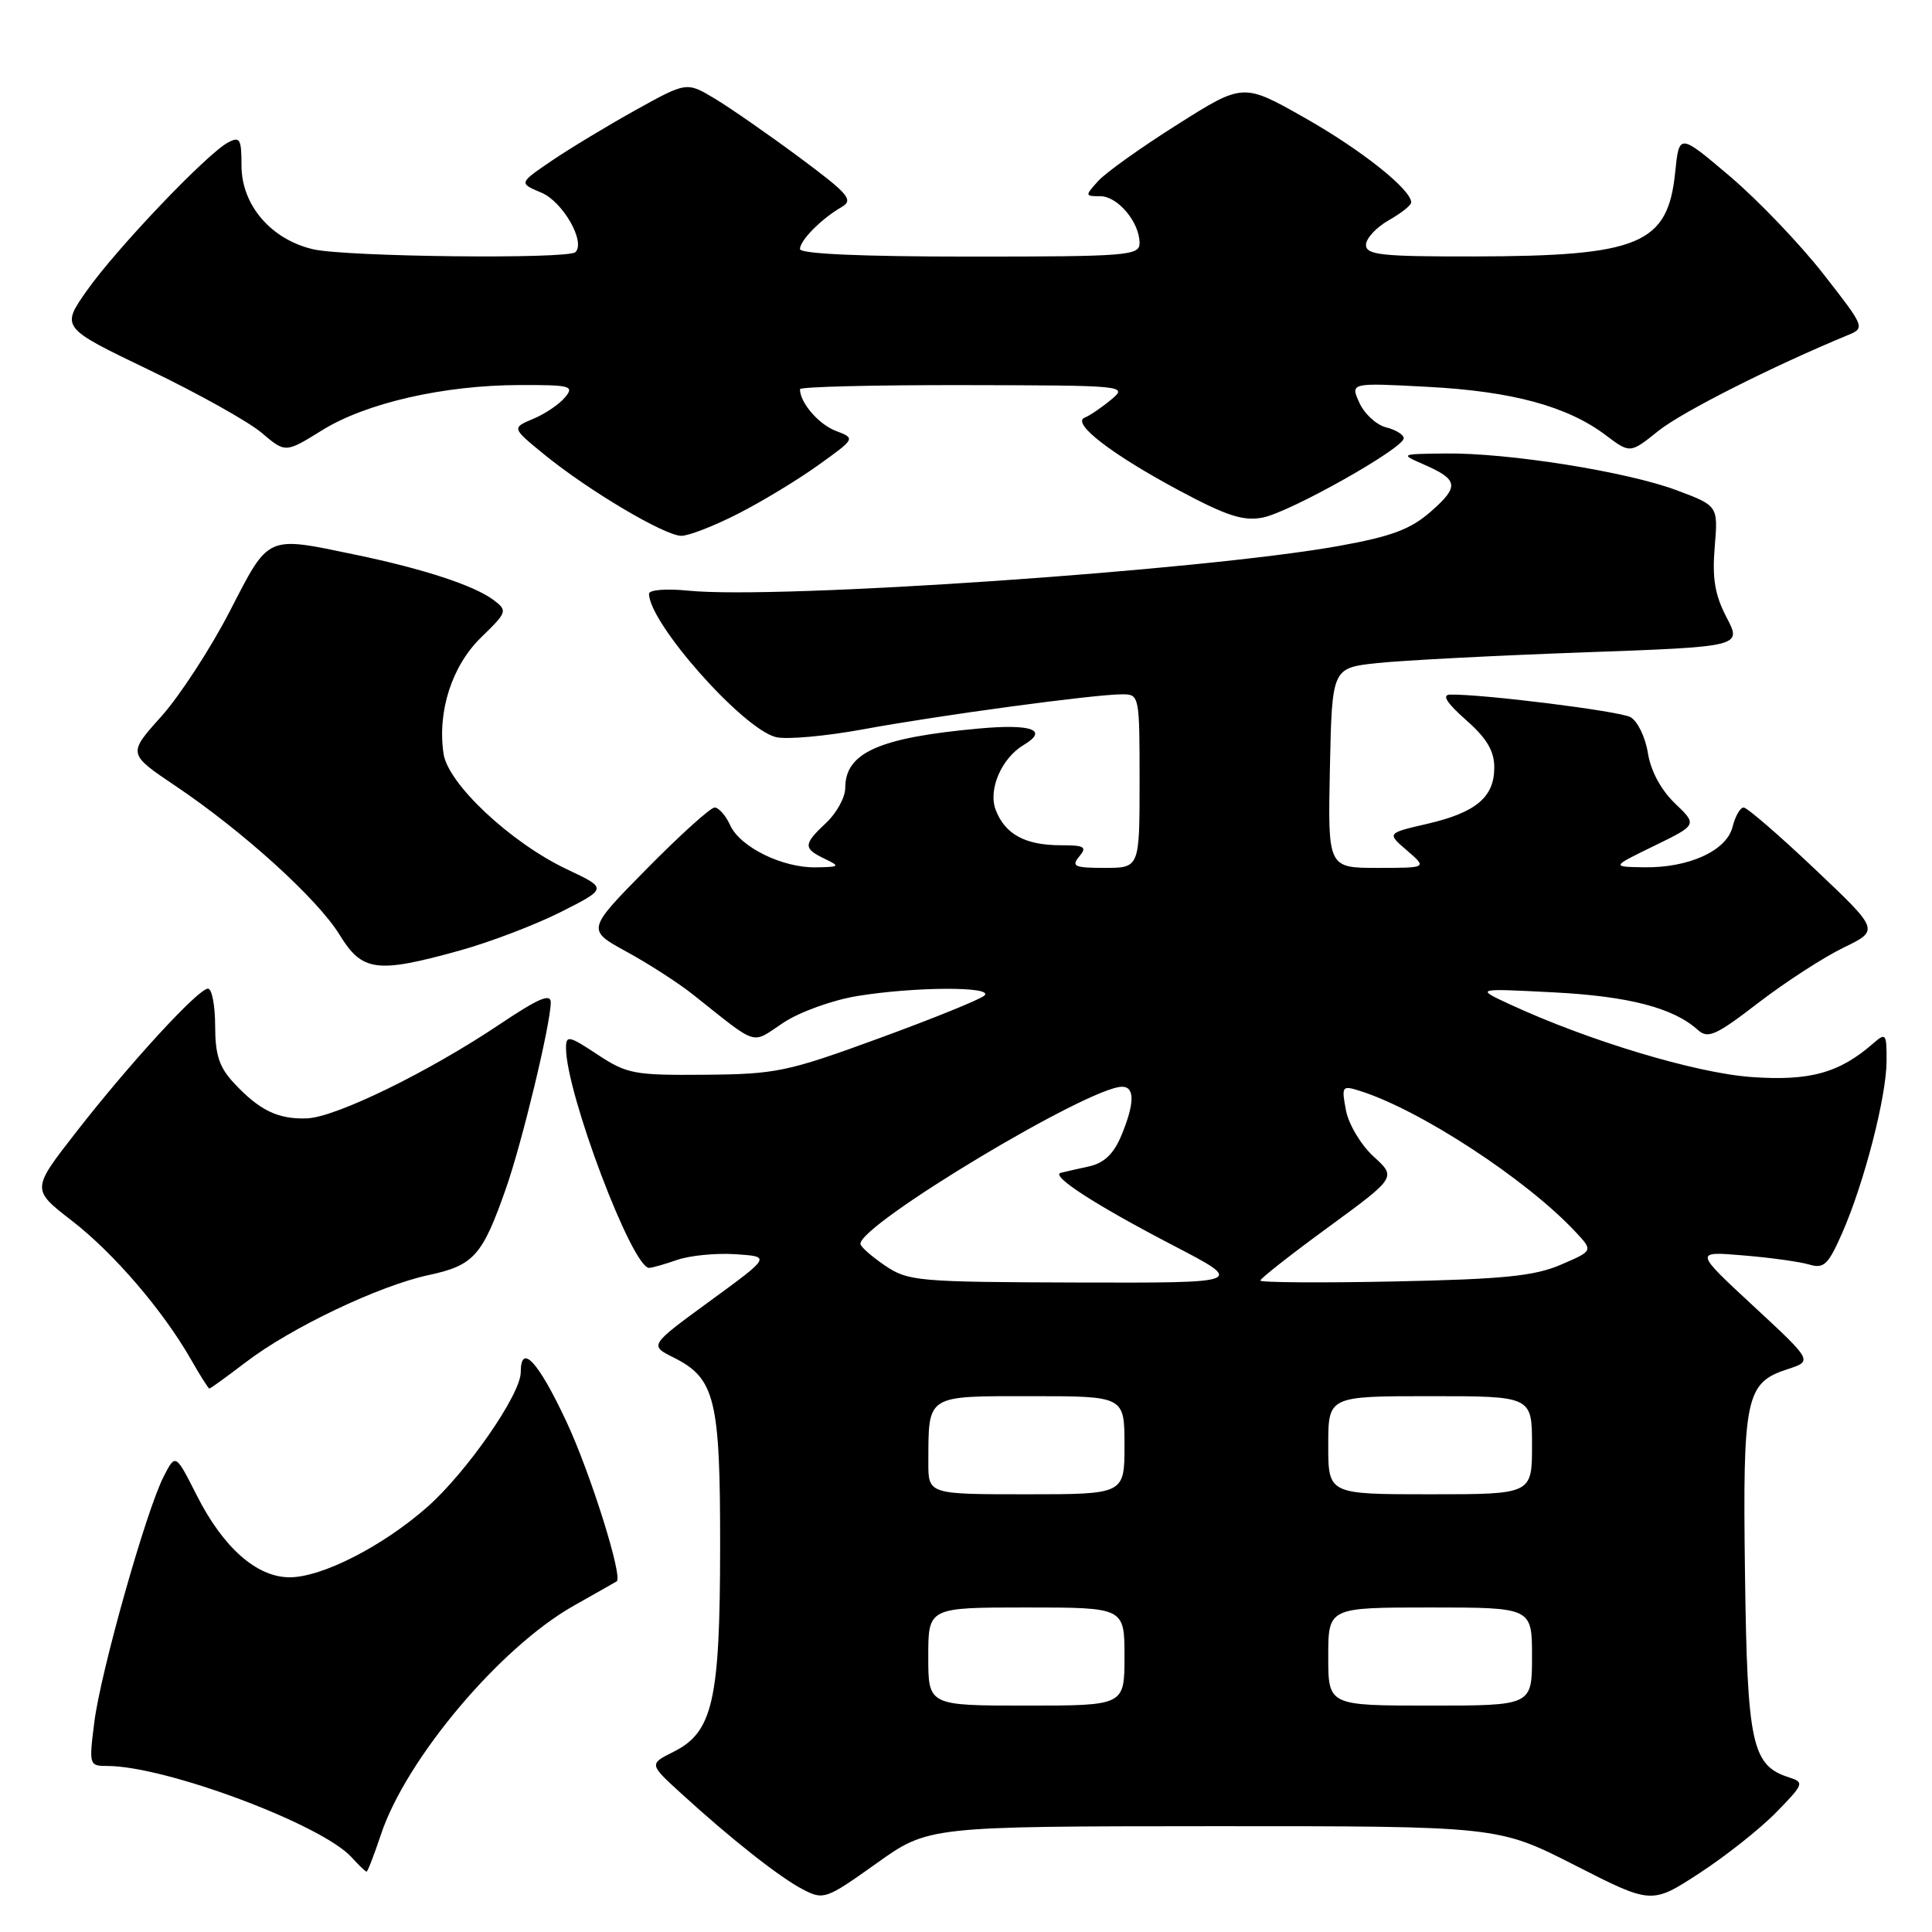 <?xml version="1.0" encoding="UTF-8" standalone="no"?>
<!DOCTYPE svg PUBLIC "-//W3C//DTD SVG 1.1//EN" "http://www.w3.org/Graphics/SVG/1.1/DTD/svg11.dtd" >
<svg xmlns="http://www.w3.org/2000/svg" xmlns:xlink="http://www.w3.org/1999/xlink" version="1.1" viewBox="0 0 256 256">
 <g >
 <path fill="currentColor"
d=" M 160.75 241.98 C 198.50 241.97 198.50 241.97 208.67 247.15 C 218.84 252.34 218.84 252.34 225.18 248.21 C 228.66 245.94 233.25 242.31 235.36 240.14 C 239.02 236.40 239.10 236.17 237.08 235.52 C 232.13 233.95 231.52 231.15 231.22 208.55 C 230.91 185.09 231.29 183.24 236.87 181.42 C 240.19 180.34 240.19 180.34 232.35 173.07 C 224.50 165.80 224.50 165.80 231.00 166.35 C 234.57 166.64 238.51 167.19 239.74 167.56 C 241.68 168.14 242.25 167.59 244.11 163.36 C 247.02 156.72 249.96 145.33 249.98 140.60 C 250.00 136.96 249.88 136.80 248.25 138.22 C 243.74 142.18 239.80 143.27 232.05 142.71 C 224.66 142.18 210.43 137.89 200.00 133.05 C 195.50 130.96 195.50 130.96 205.80 131.49 C 215.80 132.00 221.73 133.54 224.97 136.47 C 226.31 137.68 227.35 137.22 233.00 132.87 C 236.58 130.12 241.65 126.84 244.27 125.57 C 249.04 123.26 249.04 123.26 240.45 115.13 C 235.73 110.66 231.50 107.00 231.04 107.00 C 230.59 107.00 229.93 108.15 229.57 109.57 C 228.78 112.74 223.74 115.03 217.78 114.92 C 213.50 114.85 213.50 114.85 219.21 112.07 C 224.91 109.29 224.91 109.29 221.93 106.44 C 220.08 104.66 218.73 102.15 218.35 99.76 C 218.01 97.65 216.97 95.52 216.03 95.02 C 214.52 94.21 196.30 91.94 192.14 92.04 C 191.02 92.07 191.69 93.13 194.25 95.40 C 197.01 97.83 198.00 99.50 198.00 101.70 C 198.00 105.64 195.57 107.67 189.08 109.17 C 183.76 110.40 183.76 110.40 186.44 112.70 C 189.11 115.00 189.11 115.00 182.53 115.00 C 175.94 115.00 175.94 115.00 176.22 101.75 C 176.50 88.50 176.50 88.50 182.50 87.86 C 185.80 87.51 198.02 86.87 209.65 86.45 C 230.81 85.69 230.81 85.69 228.78 81.81 C 227.23 78.84 226.86 76.64 227.21 72.47 C 227.66 67.02 227.66 67.02 222.16 64.96 C 215.55 62.49 199.80 59.98 191.50 60.09 C 185.50 60.16 185.50 60.16 188.67 61.55 C 193.26 63.56 193.39 64.45 189.60 67.78 C 186.89 70.15 184.43 71.07 177.36 72.35 C 159.29 75.59 103.18 79.45 91.25 78.27 C 88.30 77.97 86.00 78.15 86.00 78.68 C 86.00 82.55 98.40 96.56 102.81 97.67 C 104.20 98.02 109.43 97.55 114.42 96.63 C 124.38 94.79 145.03 92.00 148.69 92.00 C 150.97 92.00 151.00 92.15 151.00 103.50 C 151.00 115.00 151.00 115.00 146.38 115.00 C 142.38 115.00 141.92 114.80 143.00 113.50 C 144.07 112.21 143.72 112.00 140.56 112.00 C 135.84 112.00 133.16 110.54 131.93 107.30 C 130.91 104.62 132.71 100.45 135.66 98.70 C 138.97 96.73 136.73 95.90 129.75 96.53 C 116.50 97.73 112.00 99.72 112.00 104.40 C 112.00 105.64 110.87 107.71 109.50 109.00 C 106.43 111.88 106.40 112.41 109.25 113.78 C 111.36 114.80 111.29 114.87 108.15 114.93 C 103.72 115.02 98.07 112.26 96.75 109.34 C 96.16 108.05 95.23 107.00 94.69 107.00 C 94.15 107.00 90.11 110.65 85.72 115.10 C 77.73 123.21 77.73 123.21 83.01 126.10 C 85.91 127.68 89.86 130.23 91.77 131.74 C 100.65 138.78 99.44 138.40 103.79 135.52 C 105.95 134.09 110.30 132.52 113.59 131.98 C 121.16 130.74 131.72 130.69 130.45 131.91 C 129.93 132.41 123.65 134.96 116.50 137.57 C 104.34 142.02 102.85 142.33 93.43 142.41 C 84.04 142.49 83.08 142.31 79.18 139.74 C 75.37 137.22 75.00 137.14 75.00 138.87 C 75.00 144.82 83.76 168.00 86.01 168.00 C 86.39 168.00 88.07 167.52 89.74 166.94 C 91.41 166.36 94.89 166.02 97.46 166.19 C 102.15 166.50 102.15 166.50 94.09 172.38 C 86.03 178.27 86.03 178.27 89.26 179.88 C 94.76 182.63 95.44 185.40 95.42 205.00 C 95.41 225.33 94.45 229.53 89.25 232.12 C 86.00 233.75 86.00 233.75 90.25 237.63 C 96.86 243.67 103.32 248.77 106.41 250.37 C 109.13 251.78 109.46 251.67 116.12 246.92 C 123.01 242.00 123.01 242.00 160.75 241.98 Z  M 50.47 243.10 C 53.80 233.08 66.25 218.29 76.00 212.78 C 79.03 211.07 81.59 209.62 81.71 209.54 C 82.58 209.00 78.22 195.12 75.04 188.34 C 71.30 180.36 69.00 177.89 69.00 181.84 C 69.00 184.77 61.81 195.12 56.59 199.71 C 50.69 204.90 42.66 209.00 38.38 209.00 C 34.03 209.00 29.58 205.08 26.08 198.16 C 23.26 192.59 23.26 192.59 21.70 195.62 C 19.39 200.08 13.31 221.60 12.49 228.25 C 11.78 233.88 11.82 234.00 14.22 234.00 C 21.95 234.00 42.64 241.74 46.60 246.11 C 47.54 247.15 48.43 248.00 48.57 248.00 C 48.72 248.00 49.57 245.79 50.47 243.10 Z  M 32.57 180.50 C 38.58 175.91 50.23 170.36 56.81 168.95 C 62.79 167.67 63.92 166.39 67.05 157.45 C 69.20 151.31 72.94 135.77 72.98 132.84 C 72.99 131.58 71.37 132.27 66.25 135.70 C 56.79 142.05 44.51 148.04 40.68 148.19 C 36.85 148.33 34.40 147.15 31.01 143.52 C 29.05 141.42 28.51 139.79 28.51 135.93 C 28.50 133.22 28.08 131.00 27.56 131.00 C 26.27 131.00 17.17 140.91 10.05 150.06 C 4.17 157.61 4.17 157.61 9.52 161.75 C 15.08 166.05 21.61 173.66 25.33 180.18 C 26.52 182.27 27.61 183.99 27.74 183.99 C 27.87 184.00 30.04 182.43 32.57 180.50 Z  M 60.85 125.97 C 64.87 124.86 70.93 122.55 74.32 120.84 C 80.49 117.72 80.49 117.72 75.15 115.20 C 67.70 111.68 59.35 103.87 58.77 99.86 C 57.94 94.23 59.90 88.20 63.76 84.45 C 67.21 81.10 67.27 80.92 65.42 79.52 C 62.88 77.60 56.17 75.39 47.18 73.52 C 35.18 71.02 35.72 70.78 30.44 81.01 C 27.88 85.97 23.79 92.24 21.36 94.95 C 16.93 99.88 16.93 99.88 23.21 104.11 C 32.20 110.15 42.09 119.12 45.00 123.87 C 47.99 128.75 49.92 129.00 60.85 125.97 Z  M 97.78 68.08 C 100.93 66.48 105.72 63.58 108.43 61.63 C 113.37 58.09 113.37 58.09 110.74 57.09 C 108.48 56.23 106.00 53.35 106.00 51.57 C 106.00 51.25 115.79 51.01 127.75 51.03 C 149.20 51.07 149.47 51.09 147.24 52.95 C 145.99 53.99 144.42 55.06 143.74 55.33 C 141.90 56.05 147.26 60.19 156.31 65.03 C 162.54 68.36 164.76 69.08 167.31 68.58 C 170.90 67.89 186.00 59.40 186.00 58.07 C 186.00 57.60 184.95 56.95 183.67 56.63 C 182.39 56.31 180.80 54.85 180.13 53.38 C 178.91 50.71 178.91 50.71 189.20 51.26 C 200.39 51.85 207.67 53.83 212.75 57.65 C 216.00 60.10 216.00 60.10 219.75 57.09 C 222.87 54.59 234.82 48.55 244.84 44.41 C 247.16 43.45 247.13 43.37 241.57 36.26 C 238.48 32.31 232.93 26.51 229.23 23.37 C 222.50 17.66 222.50 17.66 221.97 22.83 C 221.00 32.38 217.25 33.94 195.25 33.98 C 183.05 34.00 181.00 33.78 181.00 32.45 C 181.00 31.60 182.35 30.14 183.99 29.20 C 185.64 28.27 186.99 27.20 186.99 26.83 C 187.01 25.13 180.41 19.88 172.93 15.64 C 164.73 10.99 164.73 10.99 156.04 16.48 C 151.26 19.49 146.52 22.87 145.52 23.98 C 143.74 25.95 143.75 26.00 145.79 26.00 C 148.11 26.00 151.00 29.45 151.00 32.22 C 151.00 33.87 149.39 34.00 128.50 34.00 C 114.17 34.00 106.00 33.64 106.00 33.00 C 106.00 31.85 108.84 28.98 111.51 27.44 C 113.14 26.50 112.48 25.73 105.93 20.86 C 101.84 17.83 96.81 14.33 94.75 13.09 C 90.99 10.83 90.99 10.83 84.25 14.57 C 80.54 16.63 75.53 19.66 73.12 21.29 C 68.74 24.27 68.74 24.27 71.74 25.53 C 74.58 26.73 77.62 32.04 76.25 33.41 C 75.30 34.36 45.86 34.04 41.50 33.03 C 35.92 31.74 32.00 27.17 32.00 21.95 C 32.00 18.39 31.79 18.04 30.20 18.89 C 27.40 20.39 15.43 32.95 11.55 38.45 C 8.06 43.40 8.06 43.40 19.78 49.03 C 26.23 52.13 32.92 55.87 34.66 57.34 C 37.82 60.03 37.82 60.03 42.68 57.01 C 48.49 53.40 58.79 51.04 68.87 51.02 C 75.62 51.00 76.13 51.14 74.87 52.65 C 74.12 53.56 72.22 54.85 70.65 55.50 C 67.80 56.70 67.80 56.70 72.15 60.25 C 78.00 65.02 88.08 70.99 90.28 71.00 C 91.26 71.00 94.63 69.69 97.78 68.08 Z  M 123.00 219.50 C 123.00 213.00 123.00 213.00 136.00 213.00 C 149.00 213.00 149.00 213.00 149.00 219.50 C 149.00 226.00 149.00 226.00 136.00 226.00 C 123.00 226.00 123.00 226.00 123.00 219.50 Z  M 176.00 219.50 C 176.00 213.00 176.00 213.00 189.50 213.00 C 203.00 213.00 203.00 213.00 203.00 219.50 C 203.00 226.00 203.00 226.00 189.50 226.00 C 176.00 226.00 176.00 226.00 176.00 219.50 Z  M 123.01 193.75 C 123.04 184.74 122.63 185.00 136.62 185.00 C 149.00 185.00 149.00 185.00 149.00 191.50 C 149.00 198.00 149.00 198.00 136.00 198.00 C 123.00 198.00 123.00 198.00 123.01 193.75 Z  M 176.00 191.50 C 176.00 185.00 176.00 185.00 189.50 185.00 C 203.00 185.00 203.00 185.00 203.00 191.50 C 203.00 198.00 203.00 198.00 189.50 198.00 C 176.00 198.00 176.00 198.00 176.00 191.50 Z  M 117.26 167.69 C 115.48 166.48 114.02 165.19 114.01 164.82 C 113.96 162.21 144.29 144.00 148.68 144.00 C 150.39 144.00 150.35 146.22 148.57 150.50 C 147.56 152.91 146.29 154.11 144.32 154.55 C 142.77 154.89 141.08 155.27 140.58 155.40 C 139.09 155.75 145.13 159.66 155.44 165.02 C 165.02 170.00 165.02 170.00 142.76 169.94 C 121.57 169.88 120.34 169.77 117.26 167.69 Z  M 167.00 169.68 C 167.00 169.41 171.06 166.22 176.02 162.60 C 185.03 156.00 185.03 156.00 182.01 153.25 C 180.34 151.72 178.71 149.00 178.35 147.14 C 177.74 143.94 177.83 143.81 180.10 144.52 C 188.07 146.99 202.28 156.27 208.80 163.27 C 211.11 165.74 211.11 165.74 206.80 167.59 C 203.30 169.09 199.21 169.50 184.75 169.80 C 174.99 170.00 167.00 169.94 167.00 169.68 Z "/>
</g>
</svg>
